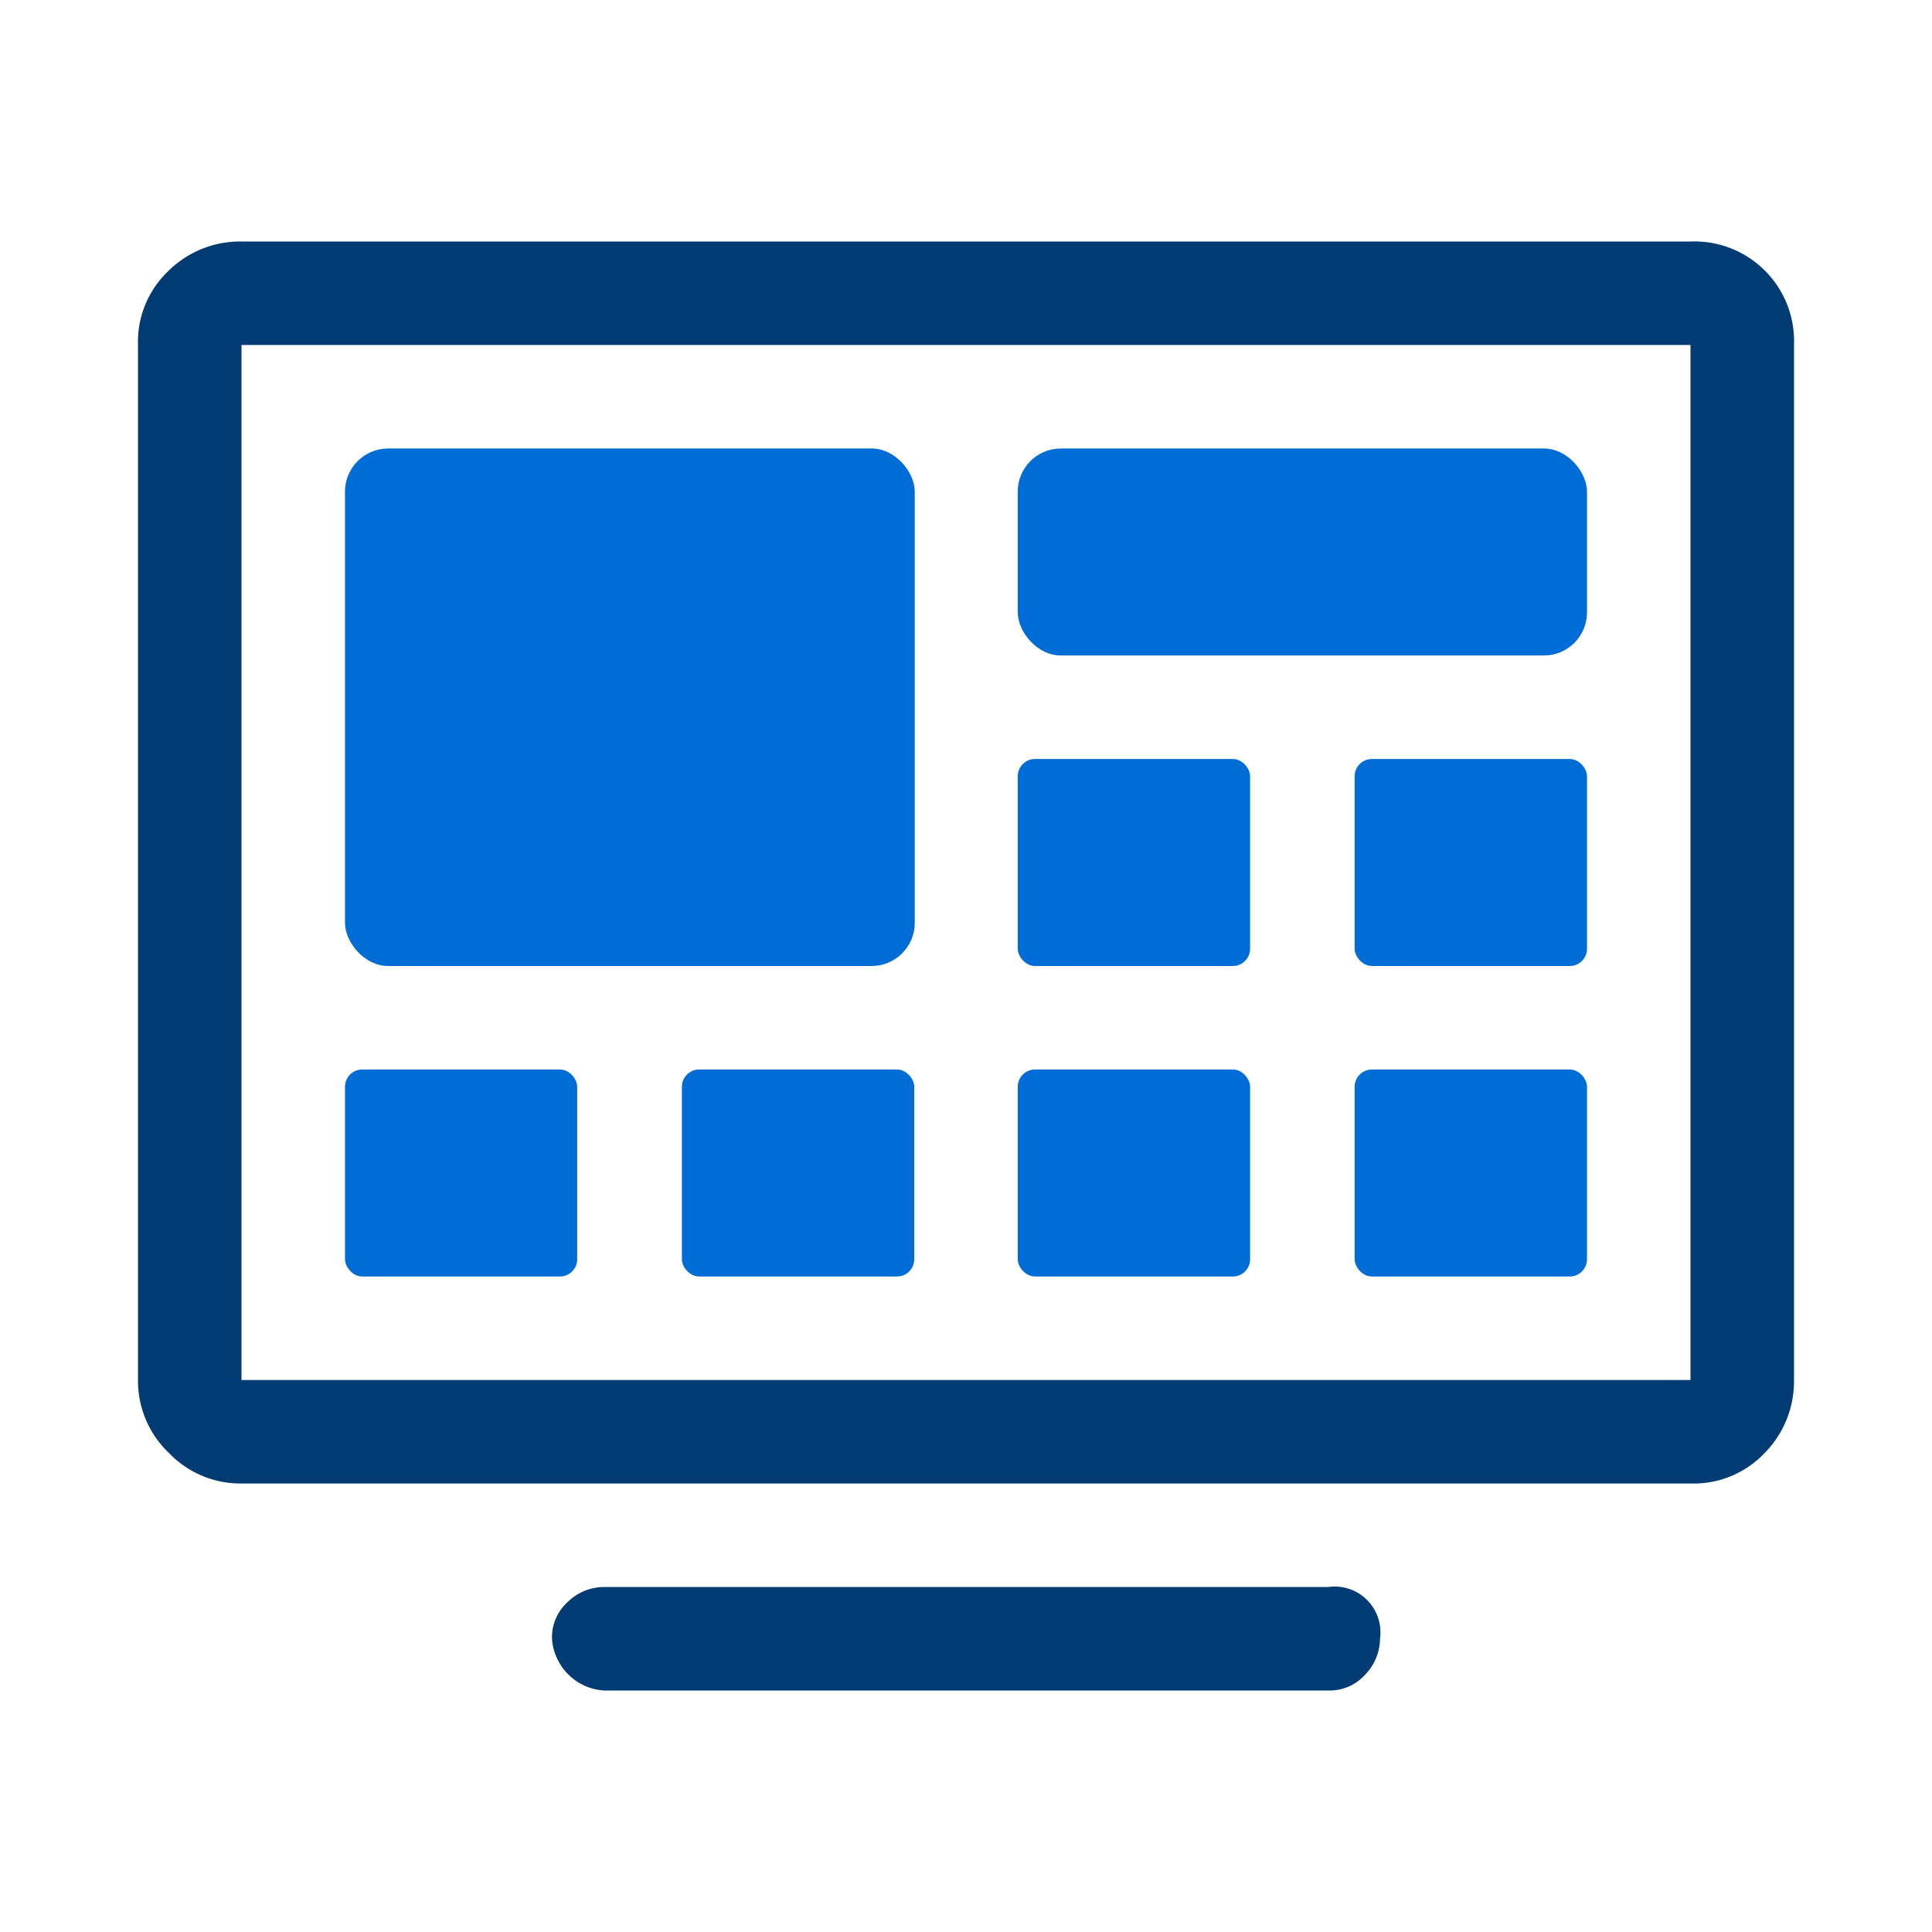 <svg id="scp-launchpad" xmlns="http://www.w3.org/2000/svg" viewBox="0 0 56 56"><defs><style>.cls-1{fill:#003b74;}.cls-2{fill:#006dd7;}</style></defs><path class="cls-1" d="M49,7a2.889,2.889,0,0,1,3,3V40a2.959,2.959,0,0,1-.844,2.109A2.837,2.837,0,0,1,49,43H7a2.871,2.871,0,0,1-2.109-.891A2.876,2.876,0,0,1,4,40V10a2.834,2.834,0,0,1,.891-2.156A2.954,2.954,0,0,1,7,7Zm0,3H7V40H49ZM38.5,46A1.327,1.327,0,0,1,40,47.5a1.509,1.509,0,0,1-.422,1.031A1.381,1.381,0,0,1,38.5,49h-21A1.614,1.614,0,0,1,16,47.5a1.381,1.381,0,0,1,.469-1.078A1.505,1.505,0,0,1,17.5,46Z"/><rect class="cls-2" x="10" y="13" width="16.515" height="15" rx="1.25"/><rect class="cls-2" x="29.5" y="13" width="16.5" height="6" rx="1.25"/><rect class="cls-2" x="10" y="31" width="6.73" height="6" rx="0.5"/><rect class="cls-2" x="19.765" y="31" width="6.735" height="6" rx="0.5"/><rect class="cls-2" x="29.5" y="31" width="6.735" height="6" rx="0.5"/><rect class="cls-2" x="39.265" y="31" width="6.735" height="6" rx="0.5"/><rect class="cls-2" x="29.5" y="22" width="6.735" height="6" rx="0.5"/><rect class="cls-2" x="39.265" y="22" width="6.735" height="6" rx="0.5"/></svg>